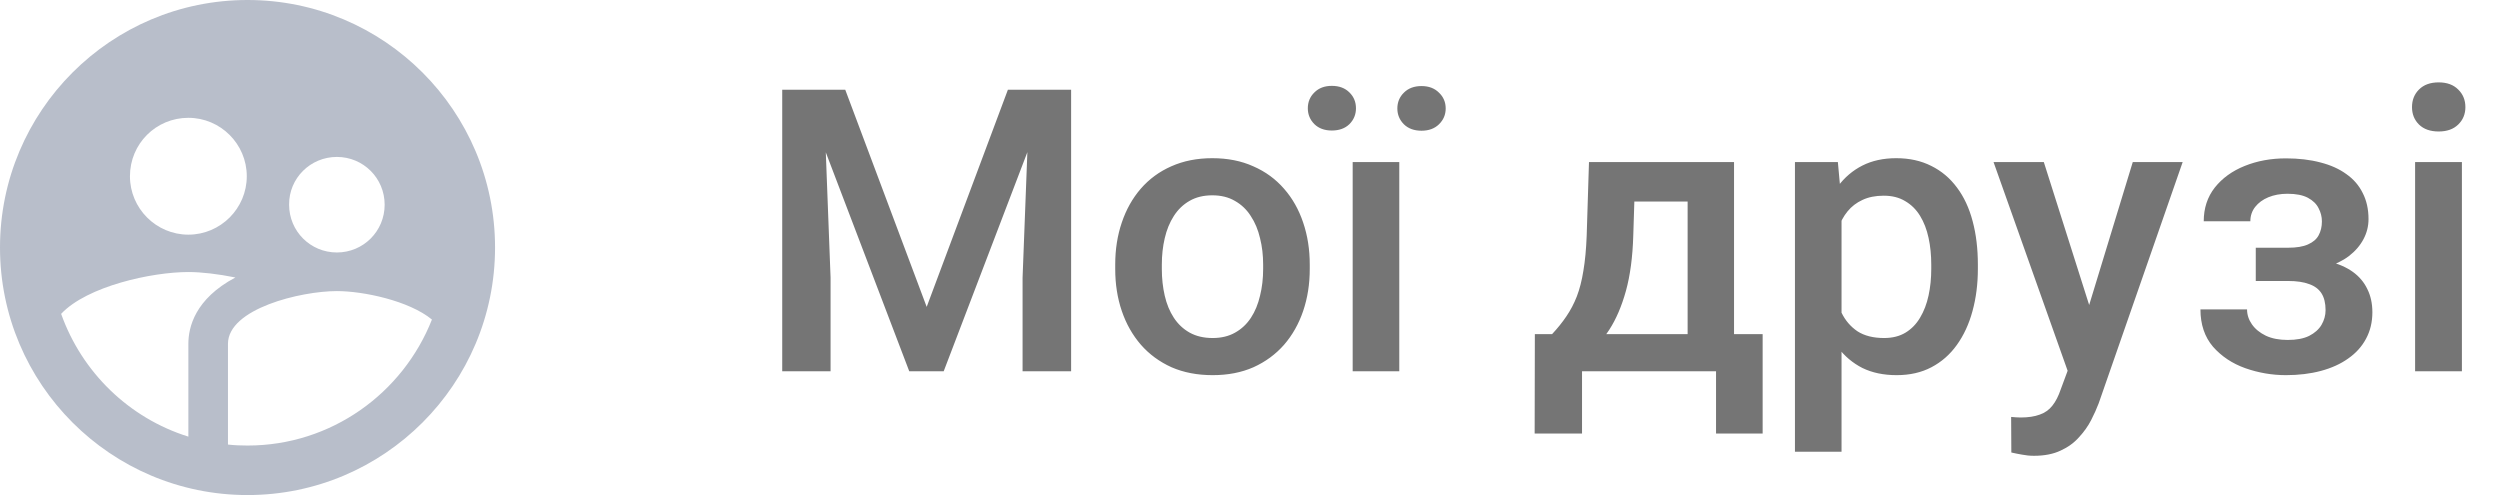 <svg width="101" height="20" viewBox="0 0 101 20" fill="none" xmlns="http://www.w3.org/2000/svg">
    <path d="M32.398 3.625H34.148L37.438 12.398L40.719 3.625H42.469L38.125 15H36.734L32.398 3.625ZM31.602 3.625H33.266L33.555 11.219V15H31.602V3.625ZM41.602 3.625H43.273V15H41.312V11.219L41.602 3.625ZM45.055 10.867V10.688C45.055 10.078 45.143 9.513 45.32 8.992C45.497 8.466 45.753 8.01 46.086 7.625C46.425 7.234 46.836 6.932 47.32 6.719C47.81 6.5 48.362 6.391 48.977 6.391C49.596 6.391 50.148 6.5 50.633 6.719C51.122 6.932 51.536 7.234 51.875 7.625C52.214 8.01 52.471 8.466 52.648 8.992C52.825 9.513 52.914 10.078 52.914 10.688V10.867C52.914 11.477 52.825 12.042 52.648 12.562C52.471 13.083 52.214 13.539 51.875 13.93C51.536 14.315 51.125 14.617 50.641 14.836C50.156 15.05 49.607 15.156 48.992 15.156C48.372 15.156 47.818 15.05 47.328 14.836C46.844 14.617 46.432 14.315 46.094 13.93C45.755 13.539 45.497 13.083 45.32 12.562C45.143 12.042 45.055 11.477 45.055 10.867ZM46.938 10.688V10.867C46.938 11.247 46.977 11.607 47.055 11.945C47.133 12.284 47.255 12.581 47.422 12.836C47.589 13.091 47.802 13.292 48.062 13.438C48.323 13.583 48.633 13.656 48.992 13.656C49.341 13.656 49.643 13.583 49.898 13.438C50.159 13.292 50.372 13.091 50.539 12.836C50.706 12.581 50.828 12.284 50.906 11.945C50.99 11.607 51.031 11.247 51.031 10.867V10.688C51.031 10.312 50.99 9.958 50.906 9.625C50.828 9.286 50.703 8.987 50.531 8.727C50.365 8.466 50.151 8.263 49.891 8.117C49.635 7.966 49.331 7.891 48.977 7.891C48.622 7.891 48.315 7.966 48.055 8.117C47.8 8.263 47.589 8.466 47.422 8.727C47.255 8.987 47.133 9.286 47.055 9.625C46.977 9.958 46.938 10.312 46.938 10.688ZM56.531 6.547V15H54.648V6.547H56.531ZM52.836 4.375C52.836 4.12 52.925 3.906 53.102 3.734C53.279 3.557 53.513 3.469 53.805 3.469C54.102 3.469 54.339 3.557 54.516 3.734C54.693 3.906 54.781 4.12 54.781 4.375C54.781 4.625 54.693 4.839 54.516 5.016C54.339 5.188 54.102 5.273 53.805 5.273C53.513 5.273 53.279 5.188 53.102 5.016C52.925 4.839 52.836 4.625 52.836 4.375ZM56.453 4.383C56.453 4.128 56.542 3.914 56.719 3.742C56.896 3.565 57.133 3.477 57.43 3.477C57.721 3.477 57.956 3.565 58.133 3.742C58.315 3.914 58.406 4.128 58.406 4.383C58.406 4.633 58.315 4.846 58.133 5.023C57.956 5.195 57.721 5.281 57.43 5.281C57.133 5.281 56.896 5.195 56.719 5.023C56.542 4.846 56.453 4.633 56.453 4.383ZM64.195 6.547H66.078L65.984 9.523C65.958 10.388 65.859 11.13 65.688 11.75C65.516 12.37 65.292 12.893 65.016 13.32C64.74 13.742 64.427 14.088 64.078 14.359C63.734 14.63 63.372 14.844 62.992 15H62.438V13.516L62.703 13.5C62.927 13.26 63.12 13.021 63.281 12.781C63.448 12.537 63.589 12.268 63.703 11.977C63.818 11.68 63.906 11.333 63.969 10.938C64.037 10.542 64.081 10.07 64.102 9.523L64.195 6.547ZM64.695 6.547H70.055V15H68.18V8.141H64.695V6.547ZM62.008 13.5H71.211V17.516H69.328V15H63.914V17.516H62L62.008 13.5ZM74.398 8.172V18.25H72.516V6.547H74.25L74.398 8.172ZM79.906 10.695V10.859C79.906 11.474 79.833 12.044 79.688 12.57C79.547 13.091 79.336 13.547 79.055 13.938C78.779 14.323 78.438 14.622 78.031 14.836C77.625 15.05 77.156 15.156 76.625 15.156C76.099 15.156 75.638 15.06 75.242 14.867C74.852 14.669 74.521 14.391 74.25 14.031C73.979 13.672 73.76 13.25 73.594 12.766C73.432 12.276 73.318 11.74 73.25 11.156V10.523C73.318 9.904 73.432 9.341 73.594 8.836C73.76 8.331 73.979 7.896 74.25 7.531C74.521 7.167 74.852 6.885 75.242 6.688C75.633 6.49 76.088 6.391 76.609 6.391C77.141 6.391 77.612 6.495 78.023 6.703C78.435 6.906 78.781 7.198 79.062 7.578C79.344 7.953 79.555 8.406 79.695 8.938C79.836 9.464 79.906 10.05 79.906 10.695ZM78.023 10.859V10.695C78.023 10.305 77.987 9.943 77.914 9.609C77.841 9.271 77.727 8.974 77.57 8.719C77.414 8.464 77.213 8.266 76.969 8.125C76.729 7.979 76.44 7.906 76.102 7.906C75.768 7.906 75.482 7.964 75.242 8.078C75.003 8.188 74.802 8.341 74.641 8.539C74.479 8.737 74.354 8.969 74.266 9.234C74.177 9.495 74.115 9.779 74.078 10.086V11.602C74.141 11.977 74.247 12.32 74.398 12.633C74.549 12.945 74.763 13.195 75.039 13.383C75.32 13.565 75.68 13.656 76.117 13.656C76.456 13.656 76.745 13.583 76.984 13.438C77.224 13.292 77.419 13.091 77.57 12.836C77.727 12.575 77.841 12.276 77.914 11.938C77.987 11.599 78.023 11.24 78.023 10.859ZM83.867 14.078L86.164 6.547H88.18L84.789 16.289C84.711 16.497 84.609 16.724 84.484 16.969C84.359 17.213 84.195 17.445 83.992 17.664C83.794 17.888 83.547 18.068 83.25 18.203C82.953 18.344 82.594 18.414 82.172 18.414C82.005 18.414 81.844 18.398 81.688 18.367C81.537 18.341 81.393 18.312 81.258 18.281L81.25 16.844C81.302 16.849 81.365 16.854 81.438 16.859C81.516 16.865 81.578 16.867 81.625 16.867C81.938 16.867 82.198 16.828 82.406 16.75C82.615 16.677 82.784 16.557 82.914 16.391C83.049 16.224 83.164 16 83.258 15.719L83.867 14.078ZM82.57 6.547L84.578 12.875L84.914 14.859L83.609 15.195L80.539 6.547H82.57ZM92.758 10.961H91.133V10.008H92.445C92.779 10.008 93.044 9.964 93.242 9.875C93.445 9.786 93.588 9.664 93.672 9.508C93.76 9.346 93.805 9.159 93.805 8.945C93.805 8.758 93.76 8.581 93.672 8.414C93.588 8.242 93.445 8.102 93.242 7.992C93.039 7.883 92.763 7.828 92.414 7.828C92.128 7.828 91.87 7.875 91.641 7.969C91.417 8.062 91.24 8.193 91.109 8.359C90.979 8.526 90.914 8.719 90.914 8.938H89.031C89.031 8.411 89.18 7.958 89.477 7.578C89.779 7.198 90.182 6.906 90.688 6.703C91.193 6.5 91.747 6.398 92.352 6.398C92.867 6.398 93.331 6.453 93.742 6.562C94.154 6.667 94.503 6.823 94.789 7.031C95.081 7.234 95.302 7.49 95.453 7.797C95.609 8.099 95.688 8.451 95.688 8.852C95.688 9.138 95.62 9.409 95.484 9.664C95.349 9.919 95.154 10.146 94.898 10.344C94.643 10.537 94.333 10.688 93.969 10.797C93.609 10.906 93.206 10.961 92.758 10.961ZM91.133 10.414H92.758C93.258 10.414 93.701 10.463 94.086 10.562C94.471 10.656 94.794 10.797 95.055 10.984C95.315 11.172 95.51 11.404 95.641 11.68C95.776 11.95 95.844 12.263 95.844 12.617C95.844 13.013 95.758 13.37 95.586 13.688C95.419 14 95.18 14.266 94.867 14.484C94.56 14.703 94.193 14.87 93.766 14.984C93.338 15.099 92.867 15.156 92.352 15.156C91.789 15.156 91.242 15.062 90.711 14.875C90.185 14.688 89.75 14.398 89.406 14.008C89.068 13.612 88.898 13.109 88.898 12.5H90.781C90.781 12.713 90.846 12.914 90.977 13.102C91.107 13.289 91.294 13.443 91.539 13.562C91.784 13.677 92.078 13.734 92.422 13.734C92.776 13.734 93.065 13.68 93.289 13.57C93.513 13.456 93.68 13.307 93.789 13.125C93.898 12.938 93.953 12.74 93.953 12.531C93.953 12.25 93.898 12.023 93.789 11.852C93.68 11.68 93.513 11.555 93.289 11.477C93.065 11.393 92.784 11.352 92.445 11.352H91.133V10.414ZM99.461 6.547V15H97.57V6.547H99.461ZM97.445 4.328C97.445 4.042 97.539 3.805 97.727 3.617C97.919 3.424 98.185 3.328 98.523 3.328C98.857 3.328 99.12 3.424 99.312 3.617C99.505 3.805 99.602 4.042 99.602 4.328C99.602 4.609 99.505 4.844 99.312 5.031C99.12 5.219 98.857 5.312 98.523 5.312C98.185 5.312 97.919 5.219 97.727 5.031C97.539 4.844 97.445 4.609 97.445 4.328Z" fill="#757575"/>
    <path d="M10 0C4.48 0 0 4.48 0 10C0 15.52 4.48 20 10 20C15.52 20 20 15.52 20 10C20 4.48 15.52 0 10 0ZM13.61 6.34C14.68 6.34 15.54 7.2 15.54 8.27C15.54 9.34 14.68 10.2 13.61 10.2C12.54 10.2 11.68 9.34 11.68 8.27C11.67 7.2 12.54 6.34 13.61 6.34ZM7.61 4.76C8.91 4.76 9.97 5.82 9.97 7.12C9.97 8.42 8.91 9.48 7.61 9.48C6.31 9.48 5.25 8.42 5.25 7.12C5.25 5.81 6.3 4.76 7.61 4.76ZM7.61 13.89V17.64C5.21 16.89 3.31 15.04 2.47 12.68C3.52 11.56 6.14 10.99 7.61 10.99C8.14 10.99 8.81 11.07 9.51 11.21C7.87 12.08 7.61 13.23 7.61 13.89ZM10 18C9.73 18 9.47 17.99 9.21 17.96V13.89C9.21 12.47 12.15 11.76 13.61 11.76C14.68 11.76 16.53 12.15 17.45 12.91C16.28 15.88 13.39 18 10 18Z" fill="#B8BECA"/>
</svg>
